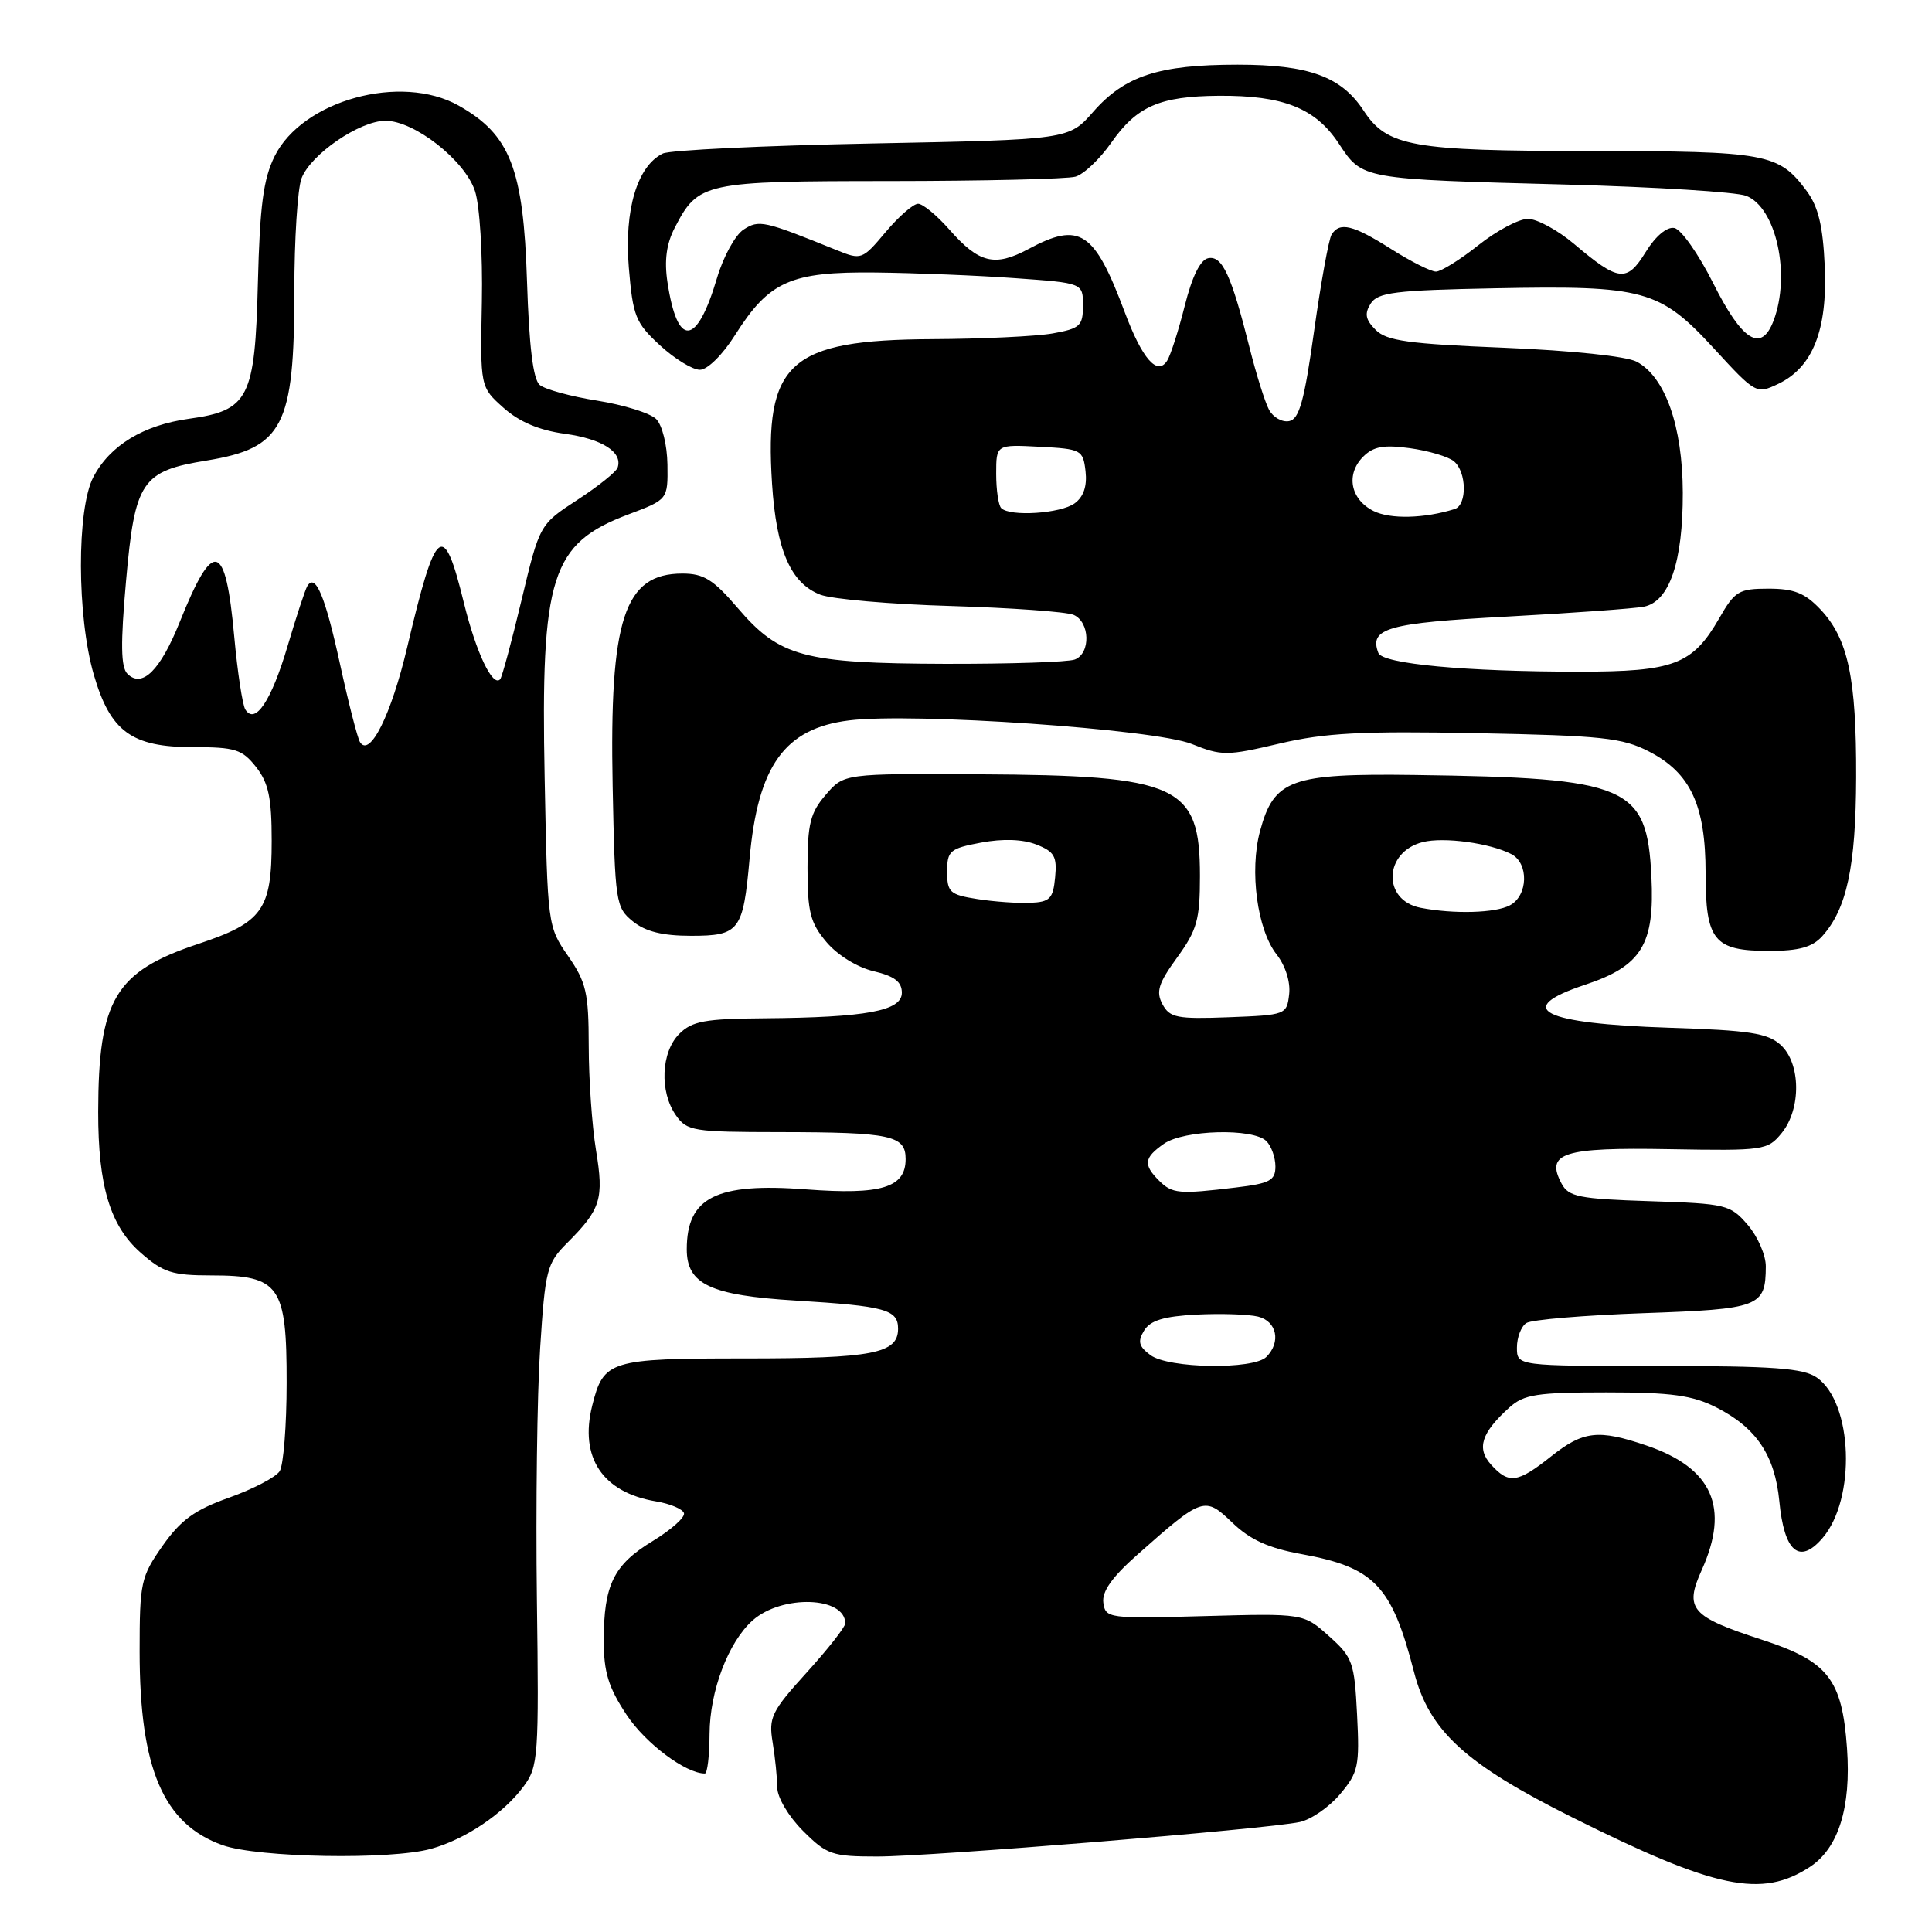 <?xml version="1.0" encoding="UTF-8" standalone="no"?>
<!DOCTYPE svg PUBLIC "-//W3C//DTD SVG 1.1//EN" "http://www.w3.org/Graphics/SVG/1.1/DTD/svg11.dtd" >
<svg xmlns="http://www.w3.org/2000/svg" xmlns:xlink="http://www.w3.org/1999/xlink" version="1.1" viewBox="0 0 256 256">
 <g >
 <path fill="currentColor"
d=" M 239.83 247.37 C 243.61 244.90 245.30 239.48 244.74 231.66 C 244.09 222.48 242.24 220.13 233.46 217.27 C 224.03 214.20 223.16 213.19 225.50 208.01 C 229.22 199.74 226.91 194.52 218.20 191.55 C 211.77 189.36 209.79 189.59 205.50 193.00 C 201.08 196.51 199.92 196.67 197.58 194.08 C 195.62 191.92 196.28 189.86 200.01 186.49 C 201.92 184.77 203.64 184.50 212.86 184.50 C 221.51 184.50 224.23 184.88 227.44 186.50 C 232.73 189.19 235.18 192.84 235.77 198.91 C 236.41 205.63 238.43 207.36 241.49 203.81 C 245.96 198.61 245.52 185.88 240.75 182.54 C 238.96 181.29 235.05 181.00 219.78 181.00 C 201.00 181.00 201.00 181.00 201.00 178.56 C 201.00 177.22 201.56 175.75 202.25 175.31 C 202.94 174.86 209.93 174.28 217.79 174.00 C 233.20 173.46 233.95 173.17 233.98 167.81 C 233.99 166.32 232.91 163.85 231.59 162.31 C 229.27 159.61 228.76 159.49 218.57 159.16 C 209.24 158.86 207.85 158.58 206.92 156.84 C 204.74 152.77 207.09 152.01 221.19 152.27 C 233.75 152.49 234.22 152.42 236.08 150.14 C 238.70 146.92 238.62 140.87 235.94 138.45 C 234.22 136.89 231.80 136.52 221.19 136.18 C 204.28 135.63 200.43 133.68 209.99 130.50 C 217.53 128.00 219.27 125.16 218.82 116.14 C 218.22 104.10 215.83 103.08 187.46 102.69 C 171.03 102.47 168.81 103.27 166.96 110.13 C 165.54 115.40 166.59 123.21 169.16 126.47 C 170.33 127.97 171.01 130.11 170.82 131.74 C 170.51 134.46 170.38 134.50 162.81 134.79 C 155.95 135.05 155.00 134.86 154.03 133.06 C 153.15 131.40 153.49 130.30 155.98 126.87 C 158.62 123.23 159.00 121.86 159.00 116.07 C 159.00 104.02 156.23 102.74 129.67 102.60 C 111.83 102.50 111.83 102.50 109.42 105.31 C 107.37 107.68 107.00 109.16 107.00 114.98 C 107.00 120.85 107.36 122.28 109.51 124.83 C 110.96 126.55 113.59 128.18 115.76 128.69 C 118.51 129.34 119.50 130.09 119.50 131.54 C 119.50 133.95 114.84 134.82 101.25 134.93 C 93.39 134.99 91.70 135.30 90.00 137.00 C 87.59 139.41 87.37 144.66 89.56 147.78 C 91.02 149.87 91.85 150.00 103.31 150.01 C 118.07 150.03 120.00 150.44 120.00 153.58 C 120.00 157.37 116.80 158.35 106.84 157.60 C 94.90 156.69 91.00 158.65 91.00 165.54 C 91.00 170.17 94.12 171.64 105.40 172.33 C 117.33 173.06 119.00 173.52 119.00 176.07 C 119.00 179.35 115.64 180.00 98.72 180.00 C 80.76 180.00 79.97 180.24 78.47 186.26 C 76.75 193.12 79.84 197.76 86.92 198.94 C 88.80 199.25 90.47 199.96 90.63 200.50 C 90.80 201.05 88.92 202.72 86.45 204.22 C 81.31 207.34 80.00 210.01 80.00 217.39 C 80.00 221.58 80.62 223.59 83.03 227.23 C 85.53 231.01 90.86 235.00 93.40 235.00 C 93.73 235.00 94.01 232.64 94.02 229.75 C 94.05 224.06 96.51 217.58 99.73 214.71 C 103.62 211.26 112.00 211.54 112.00 215.11 C 112.00 215.59 109.70 218.52 106.89 221.62 C 102.22 226.77 101.83 227.58 102.38 230.88 C 102.71 232.87 102.98 235.56 102.99 236.85 C 103.00 238.18 104.48 240.68 106.40 242.60 C 109.56 245.76 110.25 246.00 116.25 246.00 C 123.32 246.00 167.85 242.37 172.22 241.43 C 173.72 241.11 176.13 239.45 177.57 237.73 C 179.99 234.86 180.17 234.02 179.82 227.20 C 179.47 220.26 179.24 219.60 176.08 216.78 C 172.72 213.78 172.72 213.78 159.61 214.14 C 146.88 214.49 146.49 214.44 146.20 212.38 C 145.99 210.90 147.33 208.99 150.70 206.01 C 159.38 198.32 159.62 198.24 163.30 201.77 C 165.64 204.02 168.08 205.13 172.42 205.92 C 182.12 207.68 184.41 210.08 187.36 221.53 C 189.37 229.35 194.13 233.72 208.41 240.85 C 227.33 250.29 233.44 251.56 239.83 247.37 Z  M 57.12 244.98 C 61.67 243.72 66.71 240.32 69.37 236.72 C 71.33 234.09 71.42 232.83 71.14 211.86 C 70.98 199.72 71.17 184.78 71.57 178.67 C 72.24 168.22 72.46 167.39 75.16 164.69 C 79.62 160.22 80.04 158.88 78.97 152.38 C 78.44 149.14 78.01 142.92 78.01 138.55 C 78.00 131.54 77.68 130.15 75.27 126.67 C 72.57 122.78 72.55 122.57 72.17 103.12 C 71.64 76.33 73.01 72.02 83.27 68.16 C 88.50 66.19 88.50 66.19 88.44 61.57 C 88.40 58.95 87.75 56.33 86.94 55.52 C 86.15 54.74 82.64 53.65 79.15 53.09 C 75.66 52.54 72.22 51.60 71.52 51.01 C 70.64 50.29 70.11 45.93 69.83 37.23 C 69.36 22.34 67.60 17.83 60.77 13.99 C 53.12 9.69 40.07 13.29 36.39 20.70 C 34.90 23.70 34.43 27.24 34.17 37.50 C 33.79 52.78 32.97 54.40 25.04 55.49 C 18.99 56.33 14.57 59.02 12.37 63.21 C 10.15 67.44 10.18 81.66 12.43 89.41 C 14.62 96.94 17.44 99.00 25.56 99.00 C 31.17 99.00 32.08 99.29 33.93 101.63 C 35.58 103.74 36.00 105.70 36.00 111.41 C 36.00 120.57 34.82 122.23 26.25 125.08 C 15.24 128.75 13.04 132.44 13.01 147.31 C 13.00 157.14 14.59 162.44 18.65 166.00 C 21.63 168.62 22.83 169.00 28.03 169.00 C 37.05 169.00 38.00 170.36 37.98 183.25 C 37.98 188.89 37.56 194.15 37.06 194.94 C 36.56 195.73 33.55 197.30 30.37 198.44 C 25.78 200.07 23.96 201.40 21.54 204.83 C 18.66 208.94 18.50 209.68 18.50 218.83 C 18.50 234.37 21.65 241.71 29.50 244.50 C 34.21 246.16 51.76 246.47 57.12 244.98 Z  M 241.44 124.07 C 244.71 120.45 245.91 114.86 245.95 103.00 C 245.99 89.83 244.89 84.64 241.22 80.75 C 239.17 78.58 237.72 78.00 234.34 78.00 C 230.41 78.00 229.87 78.32 227.81 81.92 C 224.26 88.07 221.83 89.00 209.25 89.00 C 194.21 89.00 183.20 87.97 182.64 86.52 C 181.39 83.24 183.83 82.55 199.70 81.70 C 208.39 81.23 216.54 80.64 217.82 80.39 C 221.21 79.72 223.00 74.45 222.98 65.28 C 222.95 56.47 220.66 49.96 216.87 47.93 C 215.52 47.21 208.29 46.45 199.31 46.08 C 186.64 45.57 183.74 45.17 182.29 43.72 C 180.93 42.36 180.78 41.57 181.62 40.23 C 182.57 38.74 184.81 38.46 198.11 38.20 C 217.85 37.81 219.93 38.38 227.10 46.17 C 232.62 52.18 232.73 52.24 235.60 50.88 C 240.20 48.69 242.16 43.75 241.79 35.30 C 241.55 29.93 240.94 27.39 239.39 25.30 C 235.68 20.31 234.15 20.03 210.72 20.01 C 187.05 20.00 183.82 19.42 180.69 14.66 C 177.73 10.14 173.43 8.57 164.00 8.57 C 153.54 8.57 149.05 10.04 144.86 14.81 C 141.63 18.50 141.63 18.50 115.56 19.01 C 101.23 19.29 88.75 19.89 87.83 20.34 C 84.43 22.00 82.70 27.82 83.32 35.43 C 83.86 41.91 84.21 42.77 87.44 45.75 C 89.38 47.54 91.76 49.00 92.74 49.00 C 93.74 49.00 95.75 47.02 97.41 44.38 C 101.92 37.25 104.76 35.99 116.00 36.11 C 121.22 36.17 129.55 36.50 134.50 36.86 C 143.50 37.50 143.50 37.50 143.50 40.48 C 143.50 43.18 143.11 43.53 139.50 44.18 C 137.30 44.57 130.10 44.91 123.50 44.94 C 104.55 45.04 101.27 48.00 102.30 64.10 C 102.87 72.91 104.77 77.28 108.70 78.80 C 110.24 79.39 118.03 80.07 126.00 80.30 C 133.97 80.54 141.29 81.06 142.25 81.47 C 144.43 82.40 144.55 86.57 142.42 87.39 C 141.55 87.73 133.79 87.98 125.17 87.96 C 106.49 87.90 103.28 87.04 97.74 80.55 C 94.52 76.79 93.25 76.00 90.42 76.00 C 82.71 76.00 80.74 82.00 81.18 104.20 C 81.49 119.61 81.59 120.25 83.86 122.09 C 85.53 123.44 87.80 124.00 91.58 124.00 C 97.97 124.00 98.47 123.34 99.32 113.82 C 100.42 101.46 103.96 96.52 112.49 95.46 C 120.92 94.40 152.98 96.61 157.91 98.58 C 161.88 100.17 162.56 100.17 169.53 98.53 C 175.56 97.11 180.40 96.85 195.71 97.15 C 212.28 97.47 214.97 97.76 218.50 99.58 C 224.00 102.41 226.00 106.69 226.00 115.68 C 226.00 124.65 227.10 126.00 234.42 126.00 C 238.36 126.00 240.13 125.51 241.44 124.07 Z  M 152.44 179.56 C 150.89 178.41 150.72 177.75 151.60 176.31 C 152.42 174.96 154.21 174.42 158.56 174.19 C 161.78 174.03 165.45 174.15 166.71 174.46 C 169.20 175.09 169.76 177.84 167.80 179.80 C 166.09 181.51 154.84 181.34 152.44 179.56 Z  M 153.57 156.43 C 151.46 154.32 151.59 153.40 154.22 151.56 C 156.87 149.70 166.06 149.46 167.80 151.20 C 168.46 151.86 169.00 153.37 169.00 154.56 C 169.00 156.42 168.27 156.81 163.75 157.35 C 156.21 158.26 155.32 158.18 153.57 156.43 Z  M 188.25 120.29 C 183.13 119.31 183.34 112.88 188.53 111.58 C 191.32 110.88 197.42 111.71 200.25 113.17 C 202.60 114.38 202.49 118.67 200.07 119.96 C 198.16 120.99 192.64 121.14 188.25 120.29 Z  M 129.50 119.13 C 125.86 118.56 125.50 118.23 125.50 115.50 C 125.50 112.74 125.85 112.43 130.00 111.65 C 132.90 111.11 135.50 111.20 137.31 111.90 C 139.71 112.84 140.08 113.48 139.81 116.25 C 139.54 119.09 139.12 119.52 136.50 119.63 C 134.85 119.70 131.70 119.48 129.50 119.13 Z  M 47.70 98.33 C 47.37 97.79 46.17 93.12 45.05 87.97 C 43.08 78.95 41.79 75.89 40.72 77.66 C 40.44 78.12 39.26 81.71 38.10 85.63 C 35.95 92.89 33.80 96.10 32.50 94.00 C 32.13 93.39 31.47 89.07 31.04 84.38 C 29.89 71.70 28.29 71.26 23.82 82.41 C 21.24 88.84 18.83 91.23 16.88 89.28 C 16.01 88.41 15.96 85.30 16.70 76.99 C 17.87 63.74 18.75 62.42 27.40 61.02 C 37.51 59.37 39.00 56.49 39.00 38.60 C 39.00 31.74 39.43 25.01 39.95 23.64 C 41.15 20.46 47.66 16.00 51.08 16.00 C 54.91 16.00 61.59 21.24 62.93 25.29 C 63.57 27.21 63.97 33.67 63.85 40.00 C 63.63 51.28 63.63 51.28 66.71 54.03 C 68.80 55.90 71.42 57.01 74.84 57.48 C 79.79 58.16 82.53 59.91 81.84 61.96 C 81.66 62.52 79.25 64.45 76.50 66.24 C 71.50 69.50 71.50 69.50 69.11 79.50 C 67.80 85.00 66.52 89.72 66.28 90.00 C 65.29 91.11 63.09 86.47 61.48 79.93 C 58.76 68.80 57.78 69.56 53.95 85.79 C 51.84 94.72 49.00 100.43 47.70 98.33 Z  M 182.00 67.71 C 178.93 66.17 178.30 62.84 180.63 60.51 C 181.98 59.16 183.35 58.91 186.83 59.39 C 189.29 59.73 191.91 60.51 192.65 61.12 C 194.35 62.53 194.42 66.93 192.75 67.45 C 188.74 68.71 184.20 68.82 182.00 67.71 Z  M 132.67 67.33 C 132.30 66.97 132.00 64.92 132.00 62.78 C 132.00 58.90 132.00 58.90 137.75 59.20 C 143.29 59.49 143.51 59.61 143.84 62.45 C 144.06 64.41 143.58 65.84 142.39 66.70 C 140.54 68.05 133.83 68.49 132.67 67.33 Z  M 168.15 54.29 C 167.61 53.28 166.44 49.54 165.55 45.98 C 163.16 36.47 161.96 33.86 160.11 34.21 C 159.06 34.40 157.97 36.60 156.99 40.50 C 156.16 43.80 155.11 47.08 154.65 47.80 C 153.35 49.84 151.35 47.56 149.04 41.38 C 145.00 30.59 143.09 29.34 136.27 33.00 C 131.79 35.40 129.71 34.88 125.77 30.39 C 124.13 28.53 122.28 27.00 121.65 27.00 C 121.02 27.00 119.08 28.69 117.35 30.75 C 114.26 34.43 114.13 34.47 110.85 33.14 C 101.17 29.22 100.58 29.09 98.51 30.43 C 97.42 31.15 95.84 34.02 95.01 36.83 C 92.32 45.92 89.76 46.13 88.44 37.38 C 88.01 34.54 88.30 32.31 89.40 30.19 C 92.52 24.15 93.23 24.00 117.97 23.99 C 130.36 23.98 141.40 23.72 142.50 23.41 C 143.60 23.10 145.74 21.07 147.26 18.89 C 150.63 14.08 153.68 12.75 161.50 12.69 C 170.03 12.63 174.29 14.32 177.38 18.99 C 180.55 23.79 180.21 23.73 207.73 24.46 C 219.40 24.78 230.04 25.44 231.36 25.94 C 235.35 27.46 237.32 36.41 235.00 42.51 C 233.37 46.78 230.85 45.20 227.00 37.51 C 225.07 33.67 222.76 30.38 221.86 30.21 C 220.87 30.02 219.37 31.28 218.06 33.40 C 215.56 37.45 214.49 37.33 208.57 32.32 C 206.41 30.50 203.66 29.00 202.46 29.00 C 201.26 29.00 198.31 30.57 195.89 32.49 C 193.48 34.41 190.95 35.98 190.28 35.99 C 189.62 36.00 186.94 34.65 184.34 33.00 C 179.27 29.79 177.51 29.36 176.44 31.09 C 176.07 31.69 175.03 37.42 174.13 43.83 C 172.83 53.14 172.16 55.54 170.82 55.80 C 169.89 55.98 168.69 55.30 168.15 54.29 Z "/>
</g>
</svg>